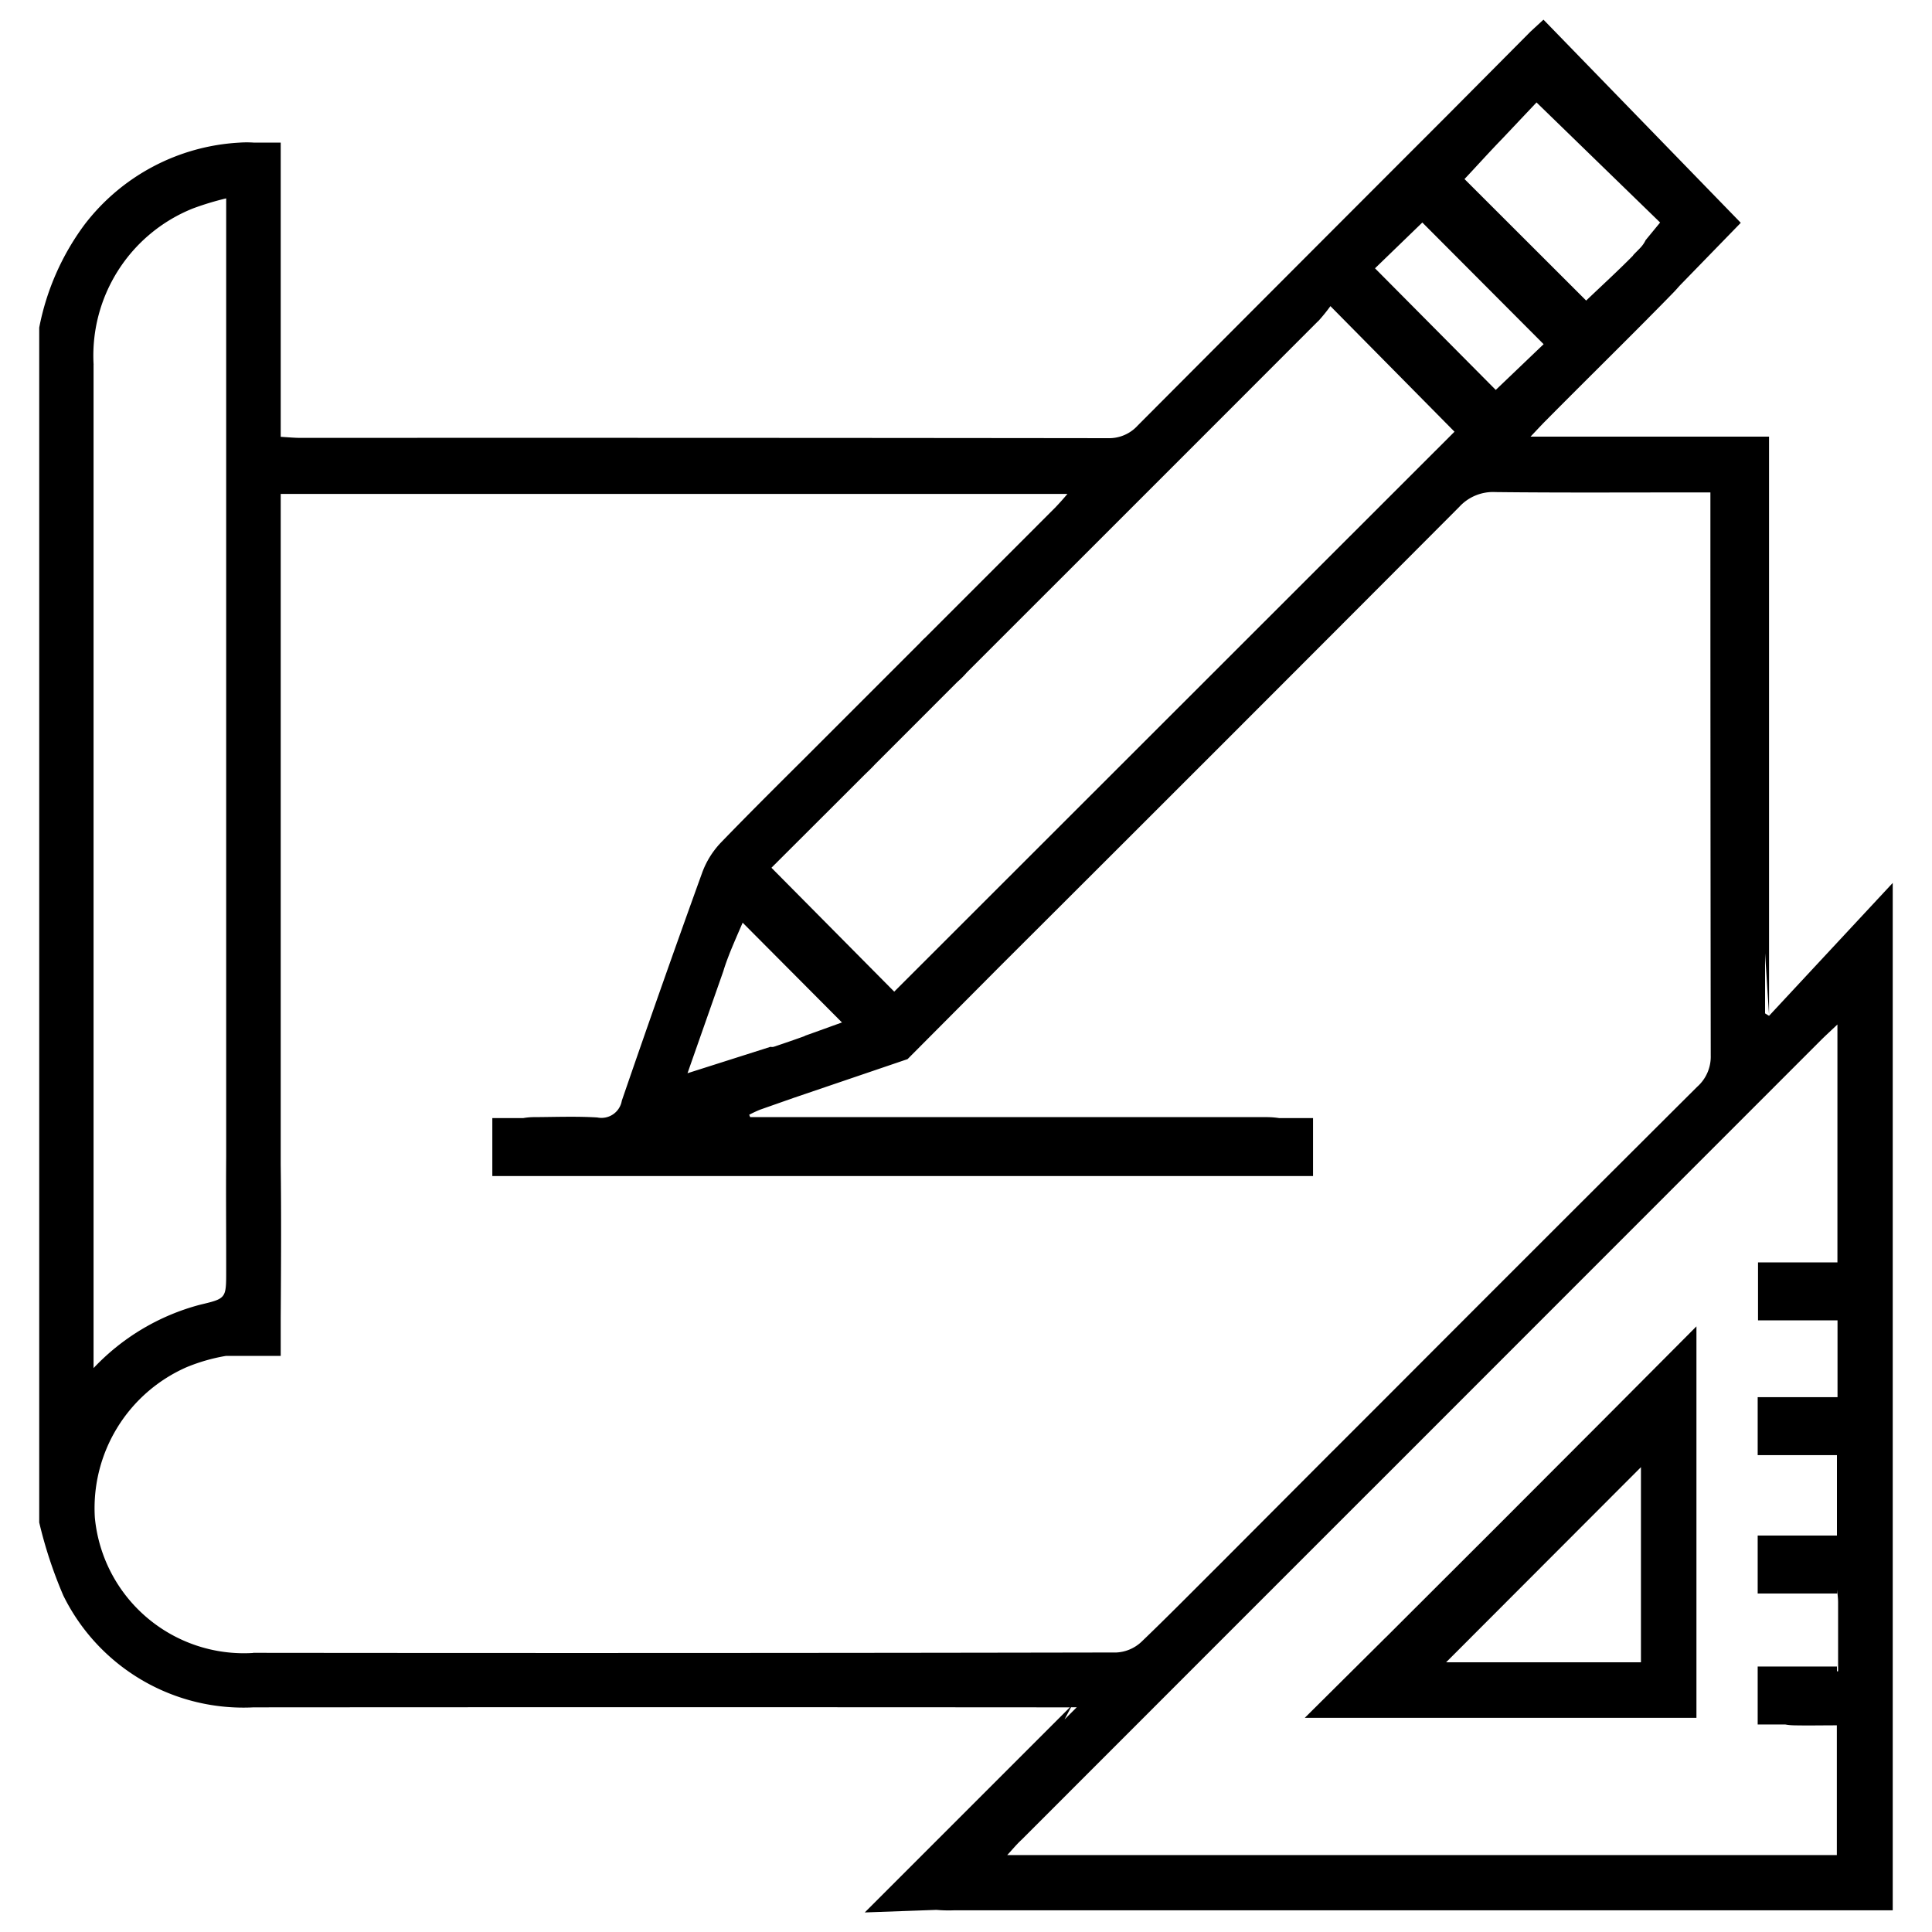 <svg xmlns="http://www.w3.org/2000/svg" viewBox="0 0 40 40" fill="currentColor"><defs><clipPath id="a"><path d="M0 0h40v40H0z" data-name="Rectangle 347" transform="translate(529 1650)"/></clipPath><clipPath id="b"><path d="M0 0h38.375v39.187H0z" data-name="Rectangle 460"/></clipPath></defs><g clip-path="url(#a)" transform="translate(-529 -1650)"><g clip-path="url(#b)" data-name="Group 1387" transform="translate(529.812 1650.407)"><path d="M38.375 23.942v-6.069l-2.561 2.752V8.633h-4.938c.143-.15.226-.241.312-.327.7-.707 1.414-1.41 2.117-2.118l.012-.013.014-.014q.252-.253.5-.508c.048-.049.092-.1.134-.147l1.264-1.3L31.144 0l-.266.245-1.751 1.762Q25.935 5.2 22.746 8.4a.8.8 0 01-.618.265q-8.356-.01-16.712-.006c-.13 0-.262-.013-.416-.022V2.546h-.55a2.16 2.16 0 00-.307 0 4.334 4.334 0 00-3.207 1.7A5.246 5.246 0 000 6.376v24.738a9.121 9.121 0 00.5 1.515 4.155 4.155 0 003.938 2.313q8.262-.006 16.524 0h.376l-4.246 4.246 1.484-.053a2.843 2.843 0 00.367.009h19.432v-15.2M20.042 38c.12-.13.2-.229.3-.32l4.448-4.45.653-.653a8.72 8.72 0 00.136-.136l1.987-1.987.008-.007 9.326-9.33c.095-.094.194-.184.33-.313v4.926h-1.644v1.2h1.646v1.59h-1.653v1.2h1.641v1.665h-1.641v1.2h1.646v-.077c.009.114.019.186.019.258v1.43h-.024v-.1h-1.641v1.2h.569a1.18 1.18 0 00.182.018c.286.006.572 0 .888 0V38zm15.69-17.425V19.33l.083 1.295-.083-.051M33.259 4.565a.615.615 0 01-.114.163c-.048.051-.1.1-.145.149v.006c-.323.327-.661.635-.972.933L29.509 3.3c.253-.268.515-.561.793-.847l.015-.016.683-.723L33.559 4.2zM28.636 4.2l2.511 2.519-.991.947-2.5-2.518.98-.948M26.48 6.243a3.61 3.61 0 00.253-.312l2.569 2.6-11.6 11.593-2.542-2.565 1.455-1.452.458-.458c.077-.076.157-.15.23-.23l1.708-1.709a1.91 1.91 0 00.195-.195l1.182-1.182q3.046-3.043 6.088-6.089m-10.628 14.8q-.318.114-.642.222a.135.135 0 01-.065 0l-1.719.547.743-2.116c.029-.1.07-.213.12-.342l.006-.016c.071-.179.163-.39.273-.643l2.056 2.066c-.252.09-.508.184-.768.276M1.126 7.144A3.281 3.281 0 013.179 3.91a5.916 5.916 0 01.692-.21v19.843c-.006.7 0 1.4 0 2.1v.263c0 .573 0 .571-.541.7a4.665 4.665 0 00-2.205 1.312V7.146m3.3 26.67a3.1 3.1 0 01-3.273-2.8 3.187 3.187 0 011.9-3.117 3.78 3.78 0 01.817-.234H5v-.795c.007-1.057.013-2.114 0-3.171V9.819h16.288a5.38 5.38 0 01-.259.289l-1.259 1.26-1.425 1.425a1.401 1.401 0 00-.109.109l-2.36 2.36c-.59.587-1.18 1.173-1.759 1.772a1.8 1.8 0 00-.389.621q-.852 2.357-1.666 4.727a.427.427 0 01-.507.347c-.436-.027-.874-.009-1.311-.007a1.345 1.345 0 00-.224.02h-.639v1.2h16.992v-1.2h-.7a1.782 1.782 0 00-.278-.02H14.72l-.021-.049a2.488 2.488 0 01.227-.106l.7-.246 2.352-.8 1.917-1.926q4.76-4.747 9.505-9.507a.949.949 0 01.754-.307c1.337.015 2.673.007 4.009.007h.437v.451q0 5.6.007 11.206a.833.833 0 01-.282.65q-3.22 3.209-6.43 6.426l-1.1 1.1-.024.023-2.339 2.346c-.538.535-1.069 1.075-1.617 1.6a.818.818 0 01-.511.216q-8.937.017-17.875.007m17.052 1.127l-.253.253.134-.253z" data-name="Path 1001"/><path d="M27.877 33.495l-1.675 1.664h8.109v-8.105l-1.845 1.853q-2.292 2.3-4.588 4.588m5.284-3.526v4.04h-4.034l4.034-4.04" data-name="Path 1002"/></g></g></svg>
